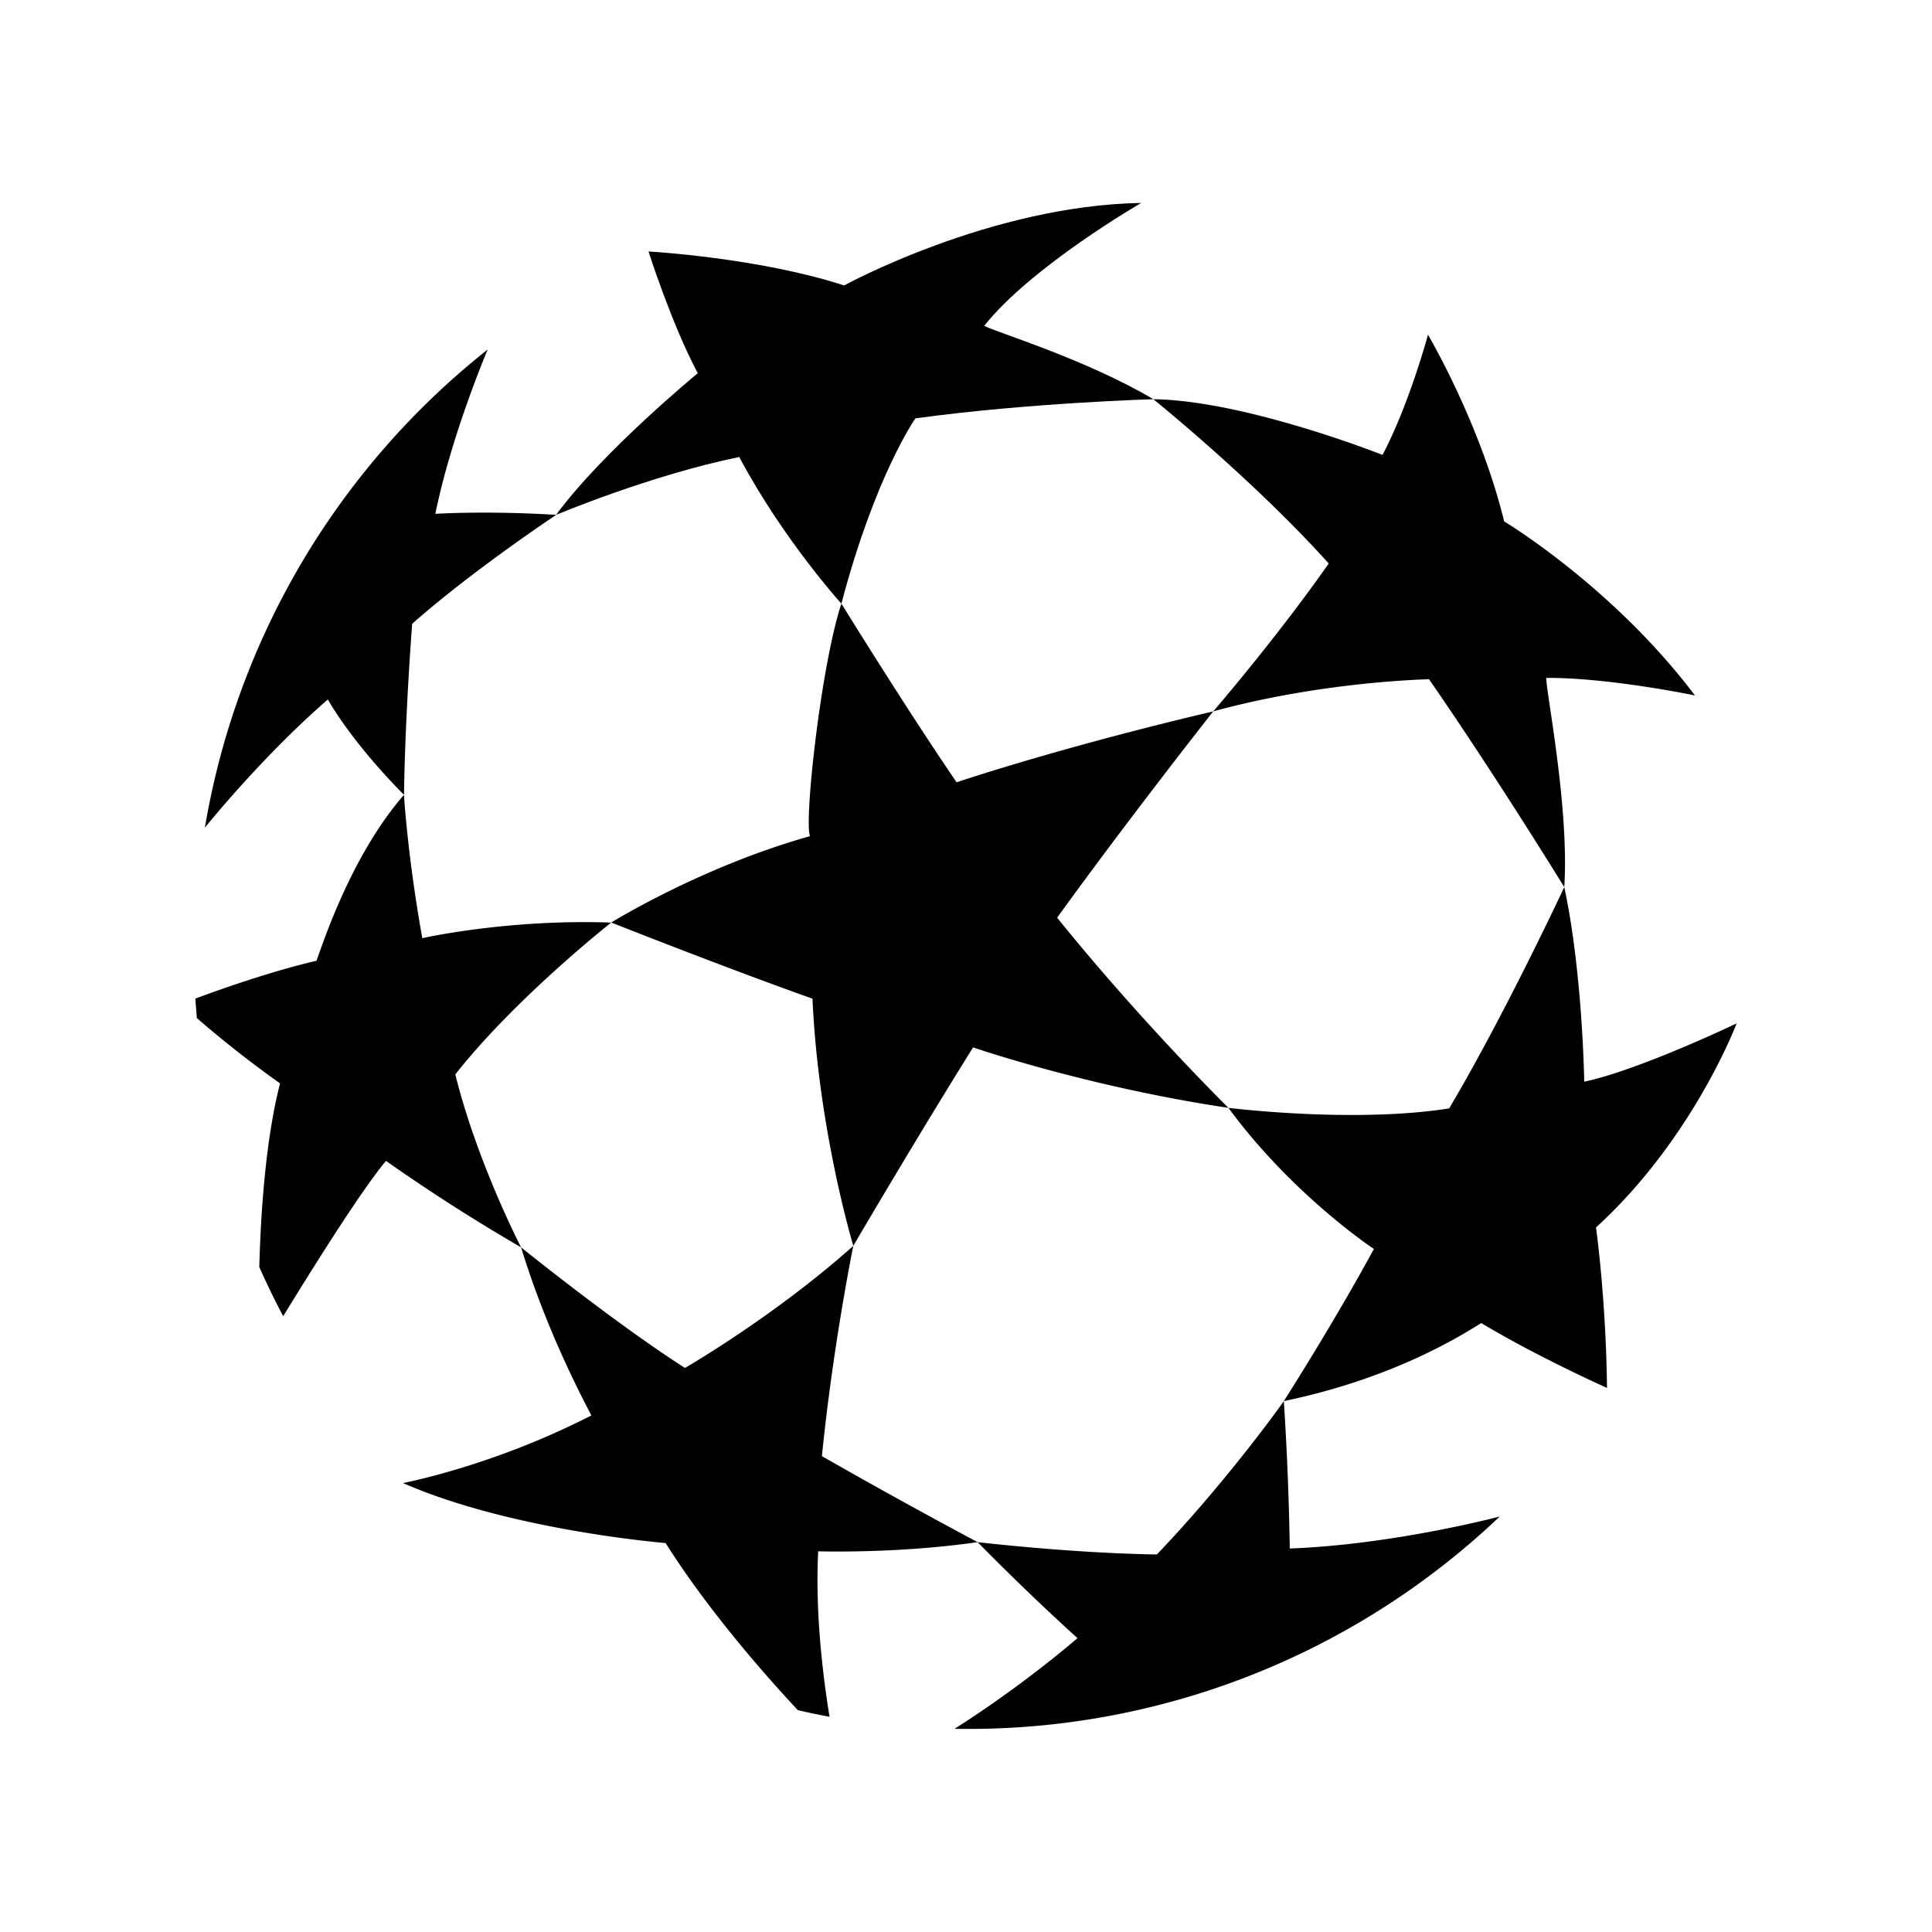 <svg xmlns="http://www.w3.org/2000/svg" width="24" height="24" viewBox="0 0 24 24" fill="none"><path fill="currentColor" fill-rule="evenodd" d="M9.183 5.677c-1.102.225-2.275.719-2.275.719.58-.79 1.76-1.76 1.76-1.76-.325-.61-.612-1.512-.612-1.512s1.363.075 2.43.422c0 0 1.813-.994 3.69-1.025 0 0-1.368.791-1.95 1.527.154.081 1.25.409 2.102.911 0 0-1.541.044-2.956.238 0 0-.498.702-.92 2.302 0 0-.725-.8-1.269-1.822Z" clip-rule="evenodd"></path><path fill="currentColor" fill-rule="evenodd" d="M16.506 7c-.933-1.038-2.179-2.041-2.179-2.041 1.146.016 2.847.692 2.847.692.332-.628.565-1.493.565-1.493s.65 1.101.946 2.319c0 0 1.35.809 2.37 2.162 0 0-1.064-.222-1.847-.218-.002.175.287 1.611.224 2.599 0 0-.867-1.409-1.68-2.582 0 0-1.308.023-2.681.399 0 0 .77-.889 1.435-1.837Zm1.496 6.769c.689-1.161 1.43-2.749 1.43-2.749.228 1.062.248 2.417.248 2.417.683-.144 1.893-.724 1.893-.724s-.54 1.434-1.747 2.535c0 0 .123.86.137 1.993 0 0-.854-.38-1.562-.805-.151.087-1.007.67-2.453.969 0 0 .613-.957 1.119-1.89 0 0-1.008-.665-1.807-1.753 0 0 1.553.195 2.742.007ZM13.132 11.4c1.056 1.308 2.128 2.362 2.128 2.362-1.75-.26-3.172-.751-3.172-.751-.712 1.14-1.488 2.465-1.488 2.465s-.434-1.438-.507-3.07c0 0-.88-.308-2.5-.946 0 0 1.118-.694 2.47-1.073-.078-.155.13-2.096.389-2.889 0 0 .789 1.28 1.431 2.22 0 0 1.258-.427 3.188-.881 0 0-1.056 1.34-1.939 2.563ZM3.518 16.35a9.475 9.475 0 0 1-.297-.611c.019-.694.08-1.588.258-2.281 0 0-.508-.353-1.034-.812-.006-.08-.013-.16-.018-.241.302-.113.944-.34 1.504-.47.064-.162.413-1.286 1.087-2.061 0 0 .045.764.228 1.78 0 0 1.064-.24 2.346-.193 0 0-1.188.935-1.936 1.886.272 1.096.817 2.148.817 2.148a22.962 22.962 0 0 1-1.678-1.074c-.303.36-.912 1.333-1.277 1.929Zm6.787 4.976a8.033 8.033 0 0 1-.394-.082c-.445-.477-1.125-1.257-1.643-2.076 0 0-1.914-.154-3.262-.745 0 0 1.115-.21 2.34-.84-.08-.157-.546-1.018-.873-2.088 0 0 1.17.945 2.036 1.498 0 0 1.102-.634 2.091-1.516 0 0-.25 1.22-.39 2.612.64.365 1.284.721 1.934 1.068-.998.145-1.98.114-1.98.114-.04.774.064 1.586.141 2.055Zm8.324-2.487s-1.32.35-2.607.397c0 0-.01-.878-.074-1.83 0 0-.684.97-1.577 1.904-1.054-.015-2.227-.153-2.227-.153.403.409.816.807 1.241 1.193-.794.675-1.528 1.126-1.528 1.126a9.579 9.579 0 0 0 6.772-2.636Z" clip-rule="evenodd"></path><path fill="currentColor" fill-rule="evenodd" d="M2.545 10.282s.705-.88 1.528-1.593c0 0 .275.508.946 1.185 0 0 .005-.827.101-2.125.752-.665 1.789-1.353 1.789-1.353-.86-.054-1.501-.013-1.501-.013.2-.984.65-2.041.65-2.041a9.61 9.61 0 0 0-3.513 5.94Z" clip-rule="evenodd"></path></svg>